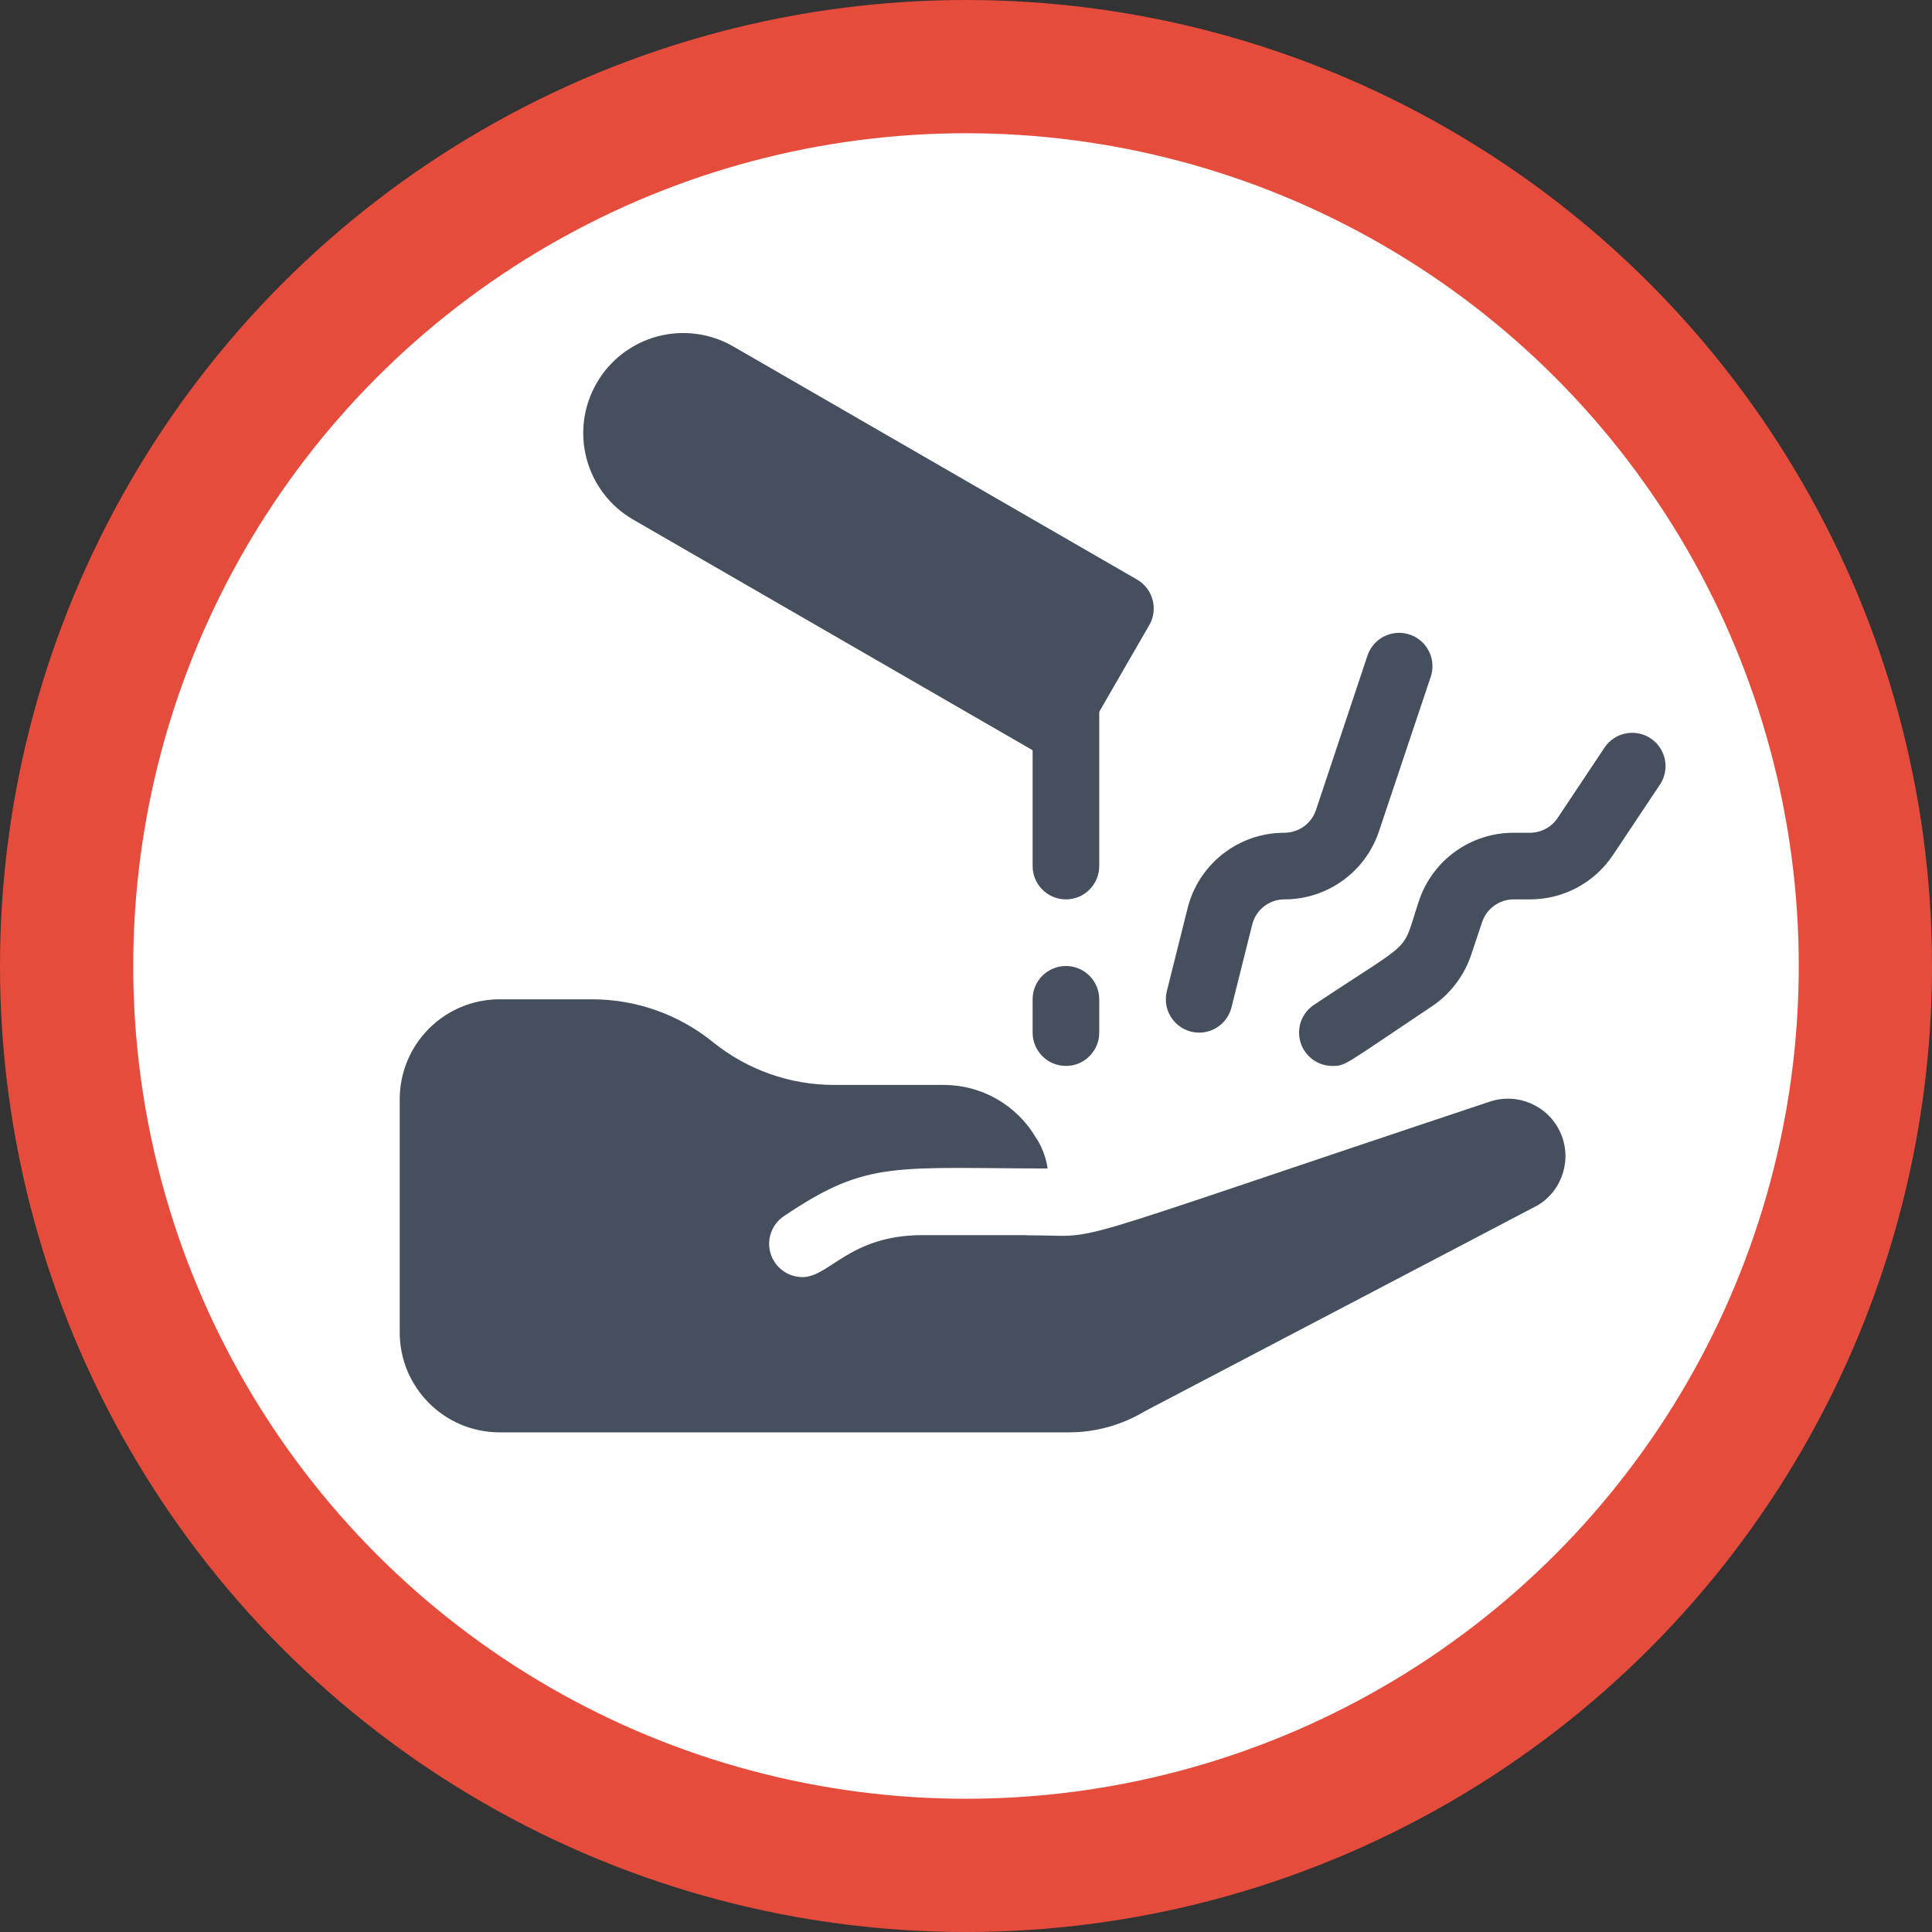 <svg height="512" viewBox="0 0 58 58" width="512" xmlns="http://www.w3.org/2000/svg"><rect x="0" y="0" width="58" height="58" fill="#333333" stroke="none"/><g id="009---Corosive-Liquid" fill="none"><circle id="Oval" cx="29" cy="29" fill="#e64c3c" r="29"/><circle id="Oval" cx="29" cy="29" fill="#fff" r="25"/><g fill="#464f5d"><path id="Shape" d="m46.17 36.18-11.79 6.18c-.691.418-1.483.64-2.29.64h-17.09c-1.657 0-3-1.343-3-3v-7c0-1.657 1.343-3 3-3h2.77c1.326-.002 2.611.454 3.64 1.29 1.025.827 2.303 1.279 3.62 1.28h3.31c1.129.003 2.174.599 2.75 1.57l.06.09c.542.92.398 2.089-.35 2.85 2.5 0 .25.549 13.93-4.01.832-.274 1.738.118 2.106.913s.082 1.74-.666 2.197z"/><path id="Shape" d="m17.912 11.5c.398-.69 1.053-1.193 1.822-1.4.769-.206 1.589-.098 2.278.3l12.124 7c.478.276.642.888.366 1.366l-2.502 4.334-12.99-7.5c-.69-.398-1.193-1.053-1.399-1.822-.206-.769-.098-1.588.301-2.278z"/><path id="Shape" d="m32 27c-.552 0-1-.448-1-1v-5c0-.552.448-1 1-1s1 .448 1 1v5c0 .552-.448 1-1 1z"/><path id="Shape" d="m32 32c-.552 0-1-.448-1-1v-1c0-.552.448-1 1-1s1 .448 1 1v1c0 .552-.448 1-1 1z"/><path id="Shape" d="m36 31c-.308 0-.599-.142-.789-.384s-.257-.56-.182-.859l.622-2.486c.332-1.336 1.532-2.273 2.909-2.271.429-.001.81-.275.946-.682l1.546-4.634c.113-.339.398-.593.749-.665.35-.072.713.049.95.316.237.267.314.641.201.981l-1.552 4.634c-.406 1.224-1.55 2.05-2.84 2.05-.458-.001-.857.311-.967.755l-.623 2.488c-.111.445-.511.757-.97.757z"/><path id="Shape" d="m40 32c-.441.001-.83-.288-.958-.71-.128-.422.035-.878.402-1.122 3.09-2.058 2.607-1.483 3.152-3.118.406-1.225 1.553-2.052 2.844-2.05h.491c.333-0.0.645-.167.83-.444l1.407-2.111c.307-.46.927-.584 1.387-.277s.584.927.277 1.387l-1.407 2.11c-.555.835-1.491 1.336-2.494 1.335h-.491c-.429.001-.81.275-.946.682l-.329.984c-.212.632-.627 1.175-1.18 1.546-2.685 1.793-2.585 1.788-2.985 1.788z"/></g><path id="Shape" d="m24.09 37.34c2.273-1.532 2.753-1.26 7.71-1.26z" fill="#fff"/><path id="Shape" d="m24.091 38.34c-.44 0-.828-.287-.957-.707-.129-.421.032-.876.397-1.122 2.548-1.717 3.286-1.431 8.269-1.431.552 0 1 .448 1 1s-.448 1-1 1h-4.11c-2.181 0-2.79 1.26-3.599 1.26z" fill="#fff"/></g></svg>